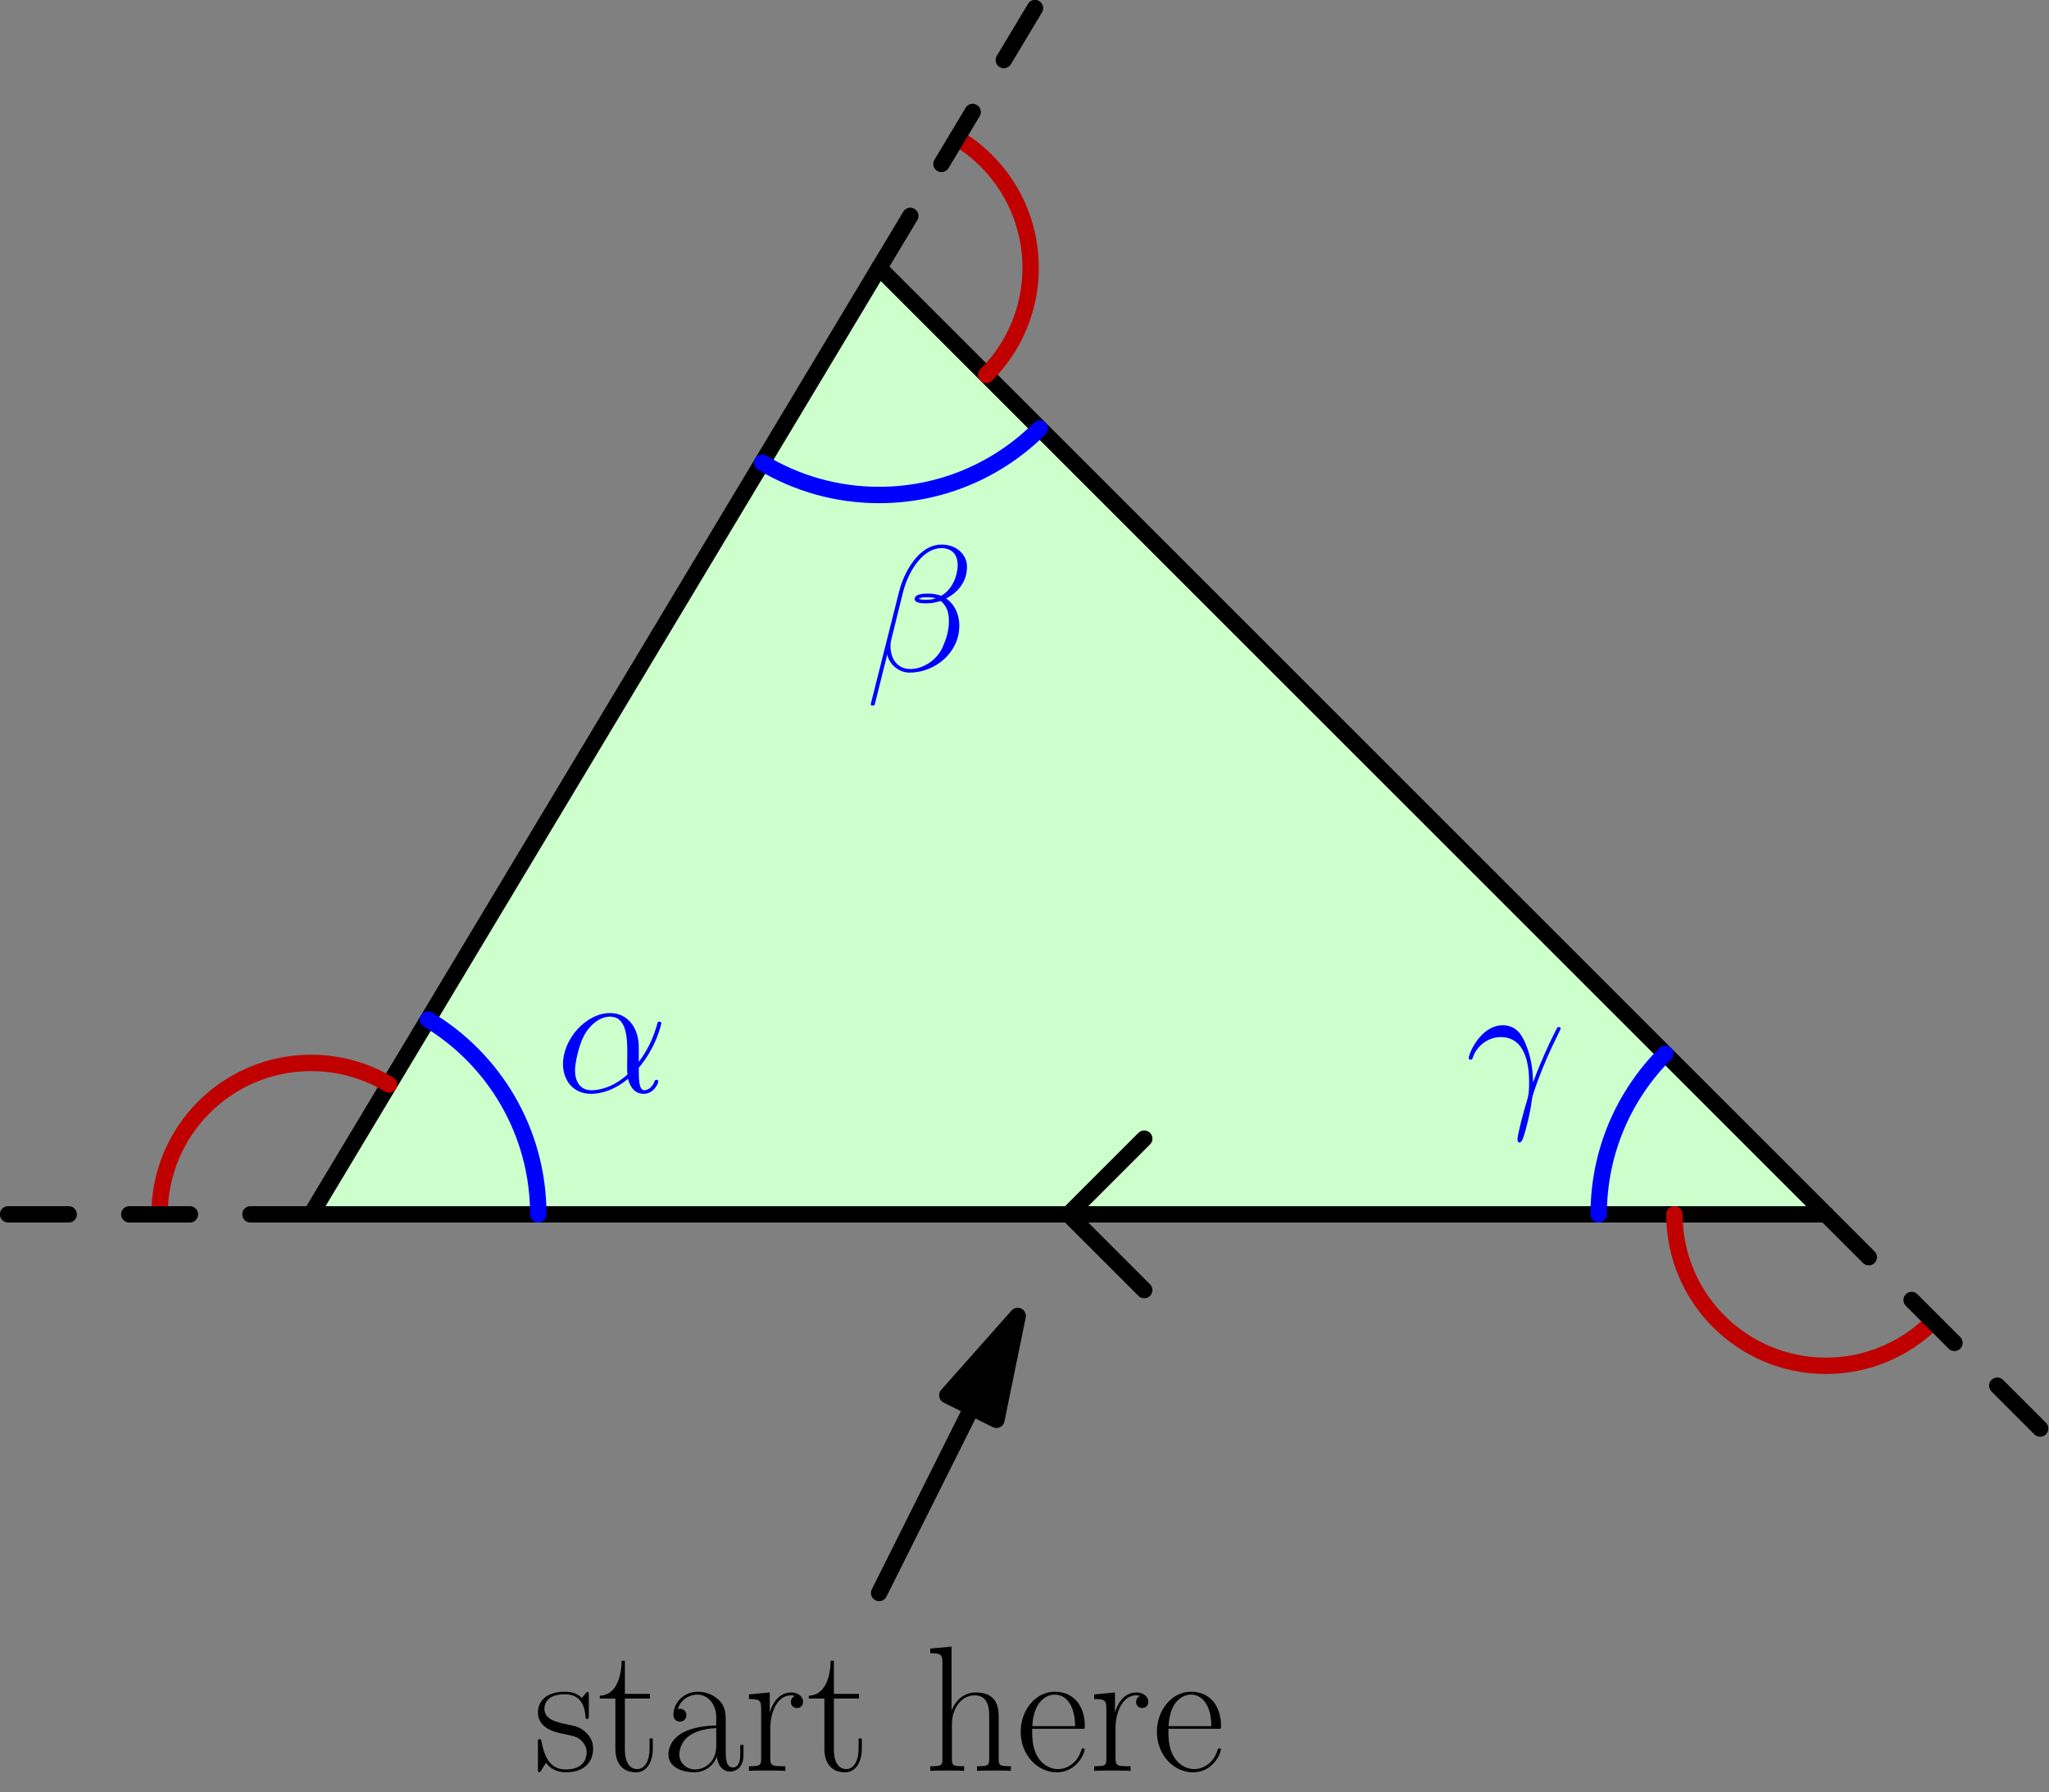 <?xml version='1.0' encoding='ISO-8859-1'?>
<!DOCTYPE svg PUBLIC "-//W3C//DTD SVG 1.1//EN" "http://www.w3.org/Graphics/SVG/1.1/DTD/svg11.dtd">
<!-- This file was generated by dvisvgm 1.2.2 (x86_64-pc-linux-gnu) -->
<!-- Sun Feb 18 13:57:28 2018 -->
<svg height='247.983pt' version='1.1' viewBox='56.409 53.858 283.465 247.983' width='283.465pt' xmlns='http://www.w3.org/2000/svg' xmlns:xlink='http://www.w3.org/1999/xlink'>
<rect x="56.409" y="53.858" width="283.465" height="247.983" fill="#808080" stroke="none"/>
<defs>
<path d='M11.519 -6.295C11.519 -8.708 10.151 -10.972 7.514 -10.972C4.254 -10.972 0.995 -7.414 0.995 -3.881C0.995 -1.717 2.339 0.249 4.876 0.249C6.419 0.249 8.26 -0.348 10.027 -1.841C10.375 -0.448 11.146 0.249 12.216 0.249C13.56 0.249 14.231 -1.144 14.231 -1.468C14.231 -1.692 14.057 -1.692 13.983 -1.692C13.784 -1.692 13.759 -1.617 13.684 -1.418C13.46 -0.796 12.888 -0.249 12.291 -0.249C11.519 -0.249 11.519 -1.841 11.519 -3.359C14.057 -6.394 14.654 -9.529 14.654 -9.554C14.654 -9.778 14.455 -9.778 14.381 -9.778C14.157 -9.778 14.132 -9.703 14.032 -9.255C13.709 -8.161 13.062 -6.22 11.519 -4.18V-6.295ZM9.952 -2.438C7.763 -0.473 5.797 -0.249 4.926 -0.249C3.16 -0.249 2.662 -1.816 2.662 -2.986C2.662 -4.055 3.21 -6.593 3.981 -7.962C5.001 -9.703 6.394 -10.475 7.514 -10.475C9.927 -10.475 9.927 -7.315 9.927 -5.225C9.927 -4.603 9.902 -3.956 9.902 -3.334C9.902 -2.836 9.927 -2.712 9.952 -2.438Z' id='g0-11'/>
<path d='M14.082 -14.48C14.082 -15.973 12.813 -17.54 10.549 -17.54C7.34 -17.54 5.299 -13.609 4.653 -11.022L0.722 4.578C0.672 4.777 0.821 4.827 0.945 4.827C1.12 4.827 1.244 4.802 1.269 4.677L3.01 -2.289C3.259 -0.896 4.628 0.249 6.096 0.249C9.653 0.249 13.012 -2.538 13.012 -6.245C13.012 -7.19 12.788 -8.136 12.266 -8.932C11.967 -9.405 11.594 -9.753 11.196 -10.052C12.987 -10.997 14.082 -12.515 14.082 -14.48ZM9.753 -10.076C9.355 -9.927 8.957 -9.877 8.484 -9.877C8.136 -9.877 7.812 -9.852 7.364 -10.002C7.613 -10.176 7.986 -10.226 8.509 -10.226C8.957 -10.226 9.405 -10.176 9.753 -10.076ZM12.788 -14.704C12.788 -13.336 12.117 -11.345 10.499 -10.425C10.027 -10.599 9.38 -10.723 8.832 -10.723C8.31 -10.723 6.817 -10.773 6.817 -9.977C6.817 -9.305 8.186 -9.38 8.608 -9.38C9.255 -9.38 9.828 -9.529 10.425 -9.703C11.221 -9.056 11.569 -8.21 11.569 -6.966C11.569 -5.523 11.171 -4.354 10.698 -3.284C9.877 -1.443 7.937 -0.249 6.22 -0.249C4.404 -0.249 3.458 -1.692 3.458 -3.384C3.458 -3.608 3.458 -3.931 3.558 -4.304L5.175 -10.848C5.996 -14.107 8.086 -17.043 10.499 -17.043C12.291 -17.043 12.788 -15.799 12.788 -14.704Z' id='g0-12'/>
<path d='M9.405 -3.035C9.355 -4.254 9.305 -6.17 8.36 -8.409C7.862 -9.653 7.016 -10.972 5.2 -10.972C2.14 -10.972 0.473 -7.066 0.473 -6.419C0.473 -6.195 0.647 -6.195 0.722 -6.195C0.945 -6.195 0.945 -6.245 1.07 -6.568C1.592 -8.111 3.185 -9.33 4.901 -9.33C8.36 -9.33 8.857 -5.474 8.857 -3.01C8.857 -1.443 8.683 -0.921 8.534 -0.423C8.061 1.12 7.24 4.205 7.24 4.901C7.24 5.1 7.315 5.324 7.514 5.324C7.887 5.324 8.111 4.503 8.385 3.508C8.982 1.319 9.131 0.224 9.255 -0.771C9.33 -1.368 10.748 -5.474 12.714 -9.38C12.888 -9.778 13.236 -10.45 13.236 -10.524C13.236 -10.549 13.211 -10.723 12.987 -10.723C12.938 -10.723 12.813 -10.723 12.763 -10.624C12.714 -10.574 11.843 -8.882 11.097 -7.19C10.723 -6.344 10.226 -5.225 9.405 -3.035Z' id='g0-13'/>
<path d='M8.957 -6.444C8.957 -8.086 8.957 -8.957 7.912 -9.927C6.991 -10.748 5.921 -10.997 5.076 -10.997C3.11 -10.997 1.692 -9.454 1.692 -7.812C1.692 -6.892 2.438 -6.842 2.588 -6.842C2.911 -6.842 3.483 -7.041 3.483 -7.738C3.483 -8.36 3.01 -8.633 2.588 -8.633C2.488 -8.633 2.364 -8.608 2.289 -8.584C2.811 -10.151 4.155 -10.599 5.026 -10.599C6.27 -10.599 7.638 -9.504 7.638 -7.414V-6.32C6.17 -6.27 4.404 -6.071 3.01 -5.324C1.443 -4.454 0.995 -3.21 0.995 -2.264C0.995 -0.348 3.234 0.199 4.553 0.199C5.921 0.199 7.19 -0.572 7.738 -1.99C7.787 -0.896 8.484 0.1 9.579 0.1C10.101 0.1 11.42 -0.249 11.42 -2.214V-3.608H10.972V-2.189C10.972 -0.672 10.3 -0.473 9.977 -0.473C8.957 -0.473 8.957 -1.766 8.957 -2.861V-6.444ZM7.638 -3.458C7.638 -1.294 6.096 -0.199 4.727 -0.199C3.483 -0.199 2.513 -1.12 2.513 -2.264C2.513 -3.01 2.836 -4.329 4.279 -5.125C5.474 -5.797 6.842 -5.897 7.638 -5.946V-3.458Z' id='g1-97'/>
<path d='M9.479 -5.847C9.579 -5.946 9.579 -5.996 9.579 -6.245C9.579 -8.783 8.235 -10.997 5.399 -10.997C2.762 -10.997 0.672 -8.484 0.672 -5.424C0.672 -2.189 3.035 0.199 5.673 0.199C8.459 0.199 9.554 -2.438 9.554 -2.961C9.554 -3.135 9.405 -3.135 9.355 -3.135C9.181 -3.135 9.156 -3.085 9.056 -2.787C8.509 -1.095 7.141 -0.249 5.847 -0.249C4.777 -0.249 3.707 -0.846 3.035 -1.941C2.264 -3.21 2.264 -4.677 2.264 -5.847H9.479ZM2.289 -6.22C2.463 -9.803 4.379 -10.599 5.374 -10.599C7.066 -10.599 8.21 -9.007 8.235 -6.22H2.289Z' id='g1-101'/>
<path d='M10.325 -7.564C10.325 -8.832 10.076 -10.897 7.141 -10.897C5.1 -10.897 4.105 -9.255 3.807 -8.434H3.782V-17.267L0.821 -16.993V-16.346C2.289 -16.346 2.513 -16.197 2.513 -15.003V-1.717C2.513 -0.771 2.413 -0.647 0.821 -0.647V0C1.418 -0.05 2.513 -0.05 3.16 -0.05S4.926 -0.05 5.523 0V-0.647C3.931 -0.647 3.832 -0.746 3.832 -1.717V-6.494C3.832 -8.783 5.225 -10.499 6.966 -10.499C8.808 -10.499 9.007 -8.857 9.007 -7.663V-1.717C9.007 -0.771 8.907 -0.647 7.315 -0.647V0C7.912 -0.05 9.007 -0.05 9.653 -0.05S11.42 -0.05 12.017 0V-0.647C10.425 -0.647 10.325 -0.746 10.325 -1.717V-7.564Z' id='g1-104'/>
<path d='M3.732 -5.872C3.732 -8.26 4.752 -10.499 6.618 -10.499C6.792 -10.499 6.966 -10.475 7.141 -10.4C7.141 -10.4 6.593 -10.226 6.593 -9.579C6.593 -8.982 7.066 -8.733 7.439 -8.733C7.738 -8.733 8.285 -8.907 8.285 -9.604C8.285 -10.4 7.489 -10.897 6.643 -10.897C4.752 -10.897 3.931 -9.056 3.682 -8.186H3.657V-10.897L0.771 -10.624V-9.977C2.239 -9.977 2.463 -9.828 2.463 -8.633V-1.717C2.463 -0.771 2.364 -0.647 0.771 -0.647V0C1.368 -0.05 2.513 -0.05 3.16 -0.05C3.881 -0.05 5.15 -0.05 5.822 0V-0.647C4.031 -0.647 3.732 -0.647 3.732 -1.766V-5.872Z' id='g1-114'/>
<path d='M7.688 -10.499C7.688 -10.947 7.663 -10.972 7.514 -10.972C7.414 -10.972 7.389 -10.947 7.091 -10.574C7.016 -10.475 6.792 -10.226 6.718 -10.126C5.921 -10.972 4.802 -10.997 4.379 -10.997C1.617 -10.997 0.622 -9.554 0.622 -8.111C0.622 -5.872 3.16 -5.349 3.881 -5.2C5.449 -4.876 5.996 -4.777 6.519 -4.329C6.842 -4.031 7.389 -3.483 7.389 -2.588C7.389 -1.543 6.792 -0.199 4.503 -0.199C2.339 -0.199 1.567 -1.841 1.12 -4.031C1.045 -4.379 1.045 -4.404 0.846 -4.404S0.622 -4.379 0.622 -3.881V-0.299C0.622 0.149 0.647 0.174 0.796 0.174C0.921 0.174 0.945 0.149 1.07 -0.05C1.219 -0.274 1.592 -0.871 1.742 -1.12C2.239 -0.448 3.11 0.199 4.503 0.199C6.966 0.199 8.285 -1.144 8.285 -3.085C8.285 -4.354 7.613 -5.026 7.29 -5.324C6.543 -6.096 5.673 -6.27 4.628 -6.469C3.259 -6.767 1.518 -7.116 1.518 -8.633C1.518 -9.28 1.866 -10.649 4.379 -10.649C7.041 -10.649 7.19 -8.161 7.24 -7.364C7.265 -7.24 7.389 -7.215 7.464 -7.215C7.688 -7.215 7.688 -7.29 7.688 -7.713V-10.499Z' id='g1-115'/>
<path d='M3.757 -10.052H7.24V-10.698H3.757V-15.301H3.309C3.259 -12.739 2.388 -10.499 0.274 -10.45V-10.052H2.438V-3.06C2.438 -2.588 2.438 0.199 5.324 0.199C6.792 0.199 7.638 -1.244 7.638 -3.085V-4.503H7.19V-3.11C7.19 -1.393 6.519 -0.249 5.474 -0.249C4.752 -0.249 3.757 -0.746 3.757 -3.01V-10.052Z' id='g1-116'/>
</defs>
<g id='page1' transform='matrix(0.996 0 0 0.996 0 0)'>
<g transform='matrix(1 0 0 1 99.841 222.791)'>
<path d='M 0 0L 210.412 0L 78.905 -131.508L 0 0Z' fill='#ccffcc'/>
</g>
<g transform='matrix(1 0 0 1 99.841 222.791)'>
<path d='M 0 0L 210.412 0L 78.905 -131.508L 0 0Z' fill='none' stroke='#000000' stroke-linecap='round' stroke-linejoin='round' stroke-miterlimit='10.037' stroke-width='2.276'/>
</g>
<g transform='matrix(1 0 0 1 99.841 222.791)'>
<path d='M 31.562 0C 31.562 -11.491 25.421 -21.549 16.241 -27.068' fill='none' stroke='#0000ff' stroke-linecap='round' stroke-linejoin='round' stroke-miterlimit='10.037' stroke-width='2.276'/>
</g><g fill='#0000ff'>
<use x='133.839' xlink:href='#g0-11' y='205.795'/>
<use x='176.869' xlink:href='#g0-12' y='147.275'/>
<use x='260.173' xlink:href='#g0-13' y='207.49'/>
</g>

<g transform='matrix(1 0 0 1 99.841 222.791)'>
<path d='M 62.664 -104.439C 67.408 -101.587 72.965 -99.946 78.905 -99.946C 87.62 -99.946 95.511 -103.478 101.222 -109.19' fill='none' stroke='#0000ff' stroke-linecap='round' stroke-linejoin='round' stroke-miterlimit='10.037' stroke-width='2.276'/>
</g>
<g transform='matrix(1 0 0 1 99.841 222.791)'>
<path d='M 188.095 -22.318C 182.383 -16.606 178.85 -8.716 178.85 -2.10244e-14' fill='none' stroke='#0000ff' stroke-linecap='round' stroke-linejoin='round' stroke-miterlimit='10.037' stroke-width='2.276'/>
</g>
<g transform='matrix(1 0 0 1 99.841 222.791)'>
<path d='M -21.041 -1.54819e-14C -21.041 -11.621 -11.621 -21.041 0 -21.041C 3.96 -21.041 7.664 -19.947 10.827 -18.045' fill='none' stroke='#c00000' stroke-linecap='round' stroke-linejoin='round' stroke-miterlimit='10.037' stroke-width='2.276'/>
</g>
<g transform='matrix(1 0 0 1 99.841 222.791)'>
<path d='M 89.732 -149.553C 95.852 -145.873 99.946 -139.169 99.946 -131.508C 99.946 -125.697 97.591 -120.437 93.783 -116.629' fill='none' stroke='#c00000' stroke-linecap='round' stroke-linejoin='round' stroke-miterlimit='10.037' stroke-width='2.276'/>
</g>
<g transform='matrix(1 0 0 1 99.841 222.791)'>
<path d='M 189.371 -1.40163e-14C 189.371 -9.34418e-15 189.371 -4.67209e-15 189.371 0C 189.371 11.621 198.791 21.041 210.412 21.041C 216.223 21.041 221.483 18.686 225.291 14.878' fill='none' stroke='#c00000' stroke-linecap='round' stroke-linejoin='round' stroke-miterlimit='10.037' stroke-width='2.276'/>
</g>
<g transform='matrix(1 0 0 1 99.841 222.791)'>
<path d='M 0 0L -42.082 -0' fill='none' stroke='#000000' stroke-linecap='round' stroke-linejoin='round' stroke-miterlimit='10.037' stroke-width='2.276' stroke-dasharray='8.416,8.416'/>
</g>
<g transform='matrix(1 0 0 1 99.841 222.791)'>
<path d='M 210.412 0L 240.169 29.757' fill='none' stroke='#000000' stroke-linecap='round' stroke-linejoin='round' stroke-miterlimit='10.037' stroke-width='2.276' stroke-dasharray='8.416,8.416'/>
</g>
<g transform='matrix(1 0 0 1 99.841 222.791)'>
<path d='M 78.905 -131.508L 100.556 -167.593' fill='none' stroke='#000000' stroke-linecap='round' stroke-linejoin='round' stroke-miterlimit='10.037' stroke-width='2.276' stroke-dasharray='8.416,8.416'/>
</g>
<g transform='matrix(1 0 0 1 99.841 222.791)'>
<path d='M 115.727 -10.521L 105.206 0L 115.727 10.521' fill='none' stroke='#000000' stroke-linecap='round' stroke-linejoin='round' stroke-miterlimit='10.037' stroke-width='2.276'/>
</g>
<g transform='matrix(1 0 0 1 99.841 222.791)'>
<path d='M 91.786 26.839L 78.905 52.603' fill='none' stroke='#000000' stroke-linecap='round' stroke-linejoin='round' stroke-miterlimit='10.037' stroke-width='2.276'/>
</g>
<g transform='matrix(1 0 0 1 99.841 222.791)'>
<path d='M 98.149 14.115L 88.377 25.135L 95.196 28.544L 98.149 14.115Z' fill='#000000'/>
</g>
<g transform='matrix(1 0 0 1 99.841 222.791)'>
<path d='M 98.149 14.115L 88.377 25.135L 95.196 28.544L 98.149 14.115Z' fill='none' stroke='#000000' stroke-linecap='round' stroke-linejoin='round' stroke-miterlimit='10.037' stroke-width='2.276'/>
</g><use x='130.732' xlink:href='#g1-115' y='300.112'/>
<use x='139.672' xlink:href='#g1-116' y='300.112'/>
<use x='148.483' xlink:href='#g1-97' y='300.112'/>
<use x='159.894' xlink:href='#g1-114' y='300.112'/>
<use x='168.704' xlink:href='#g1-116' y='300.112'/>
<use x='185.026' xlink:href='#g1-104' y='300.112'/>
<use x='197.736' xlink:href='#g1-101' y='300.112'/>
<use x='207.847' xlink:href='#g1-114' y='300.112'/>
<use x='216.658' xlink:href='#g1-101' y='300.112'/>
</g>
</svg>
